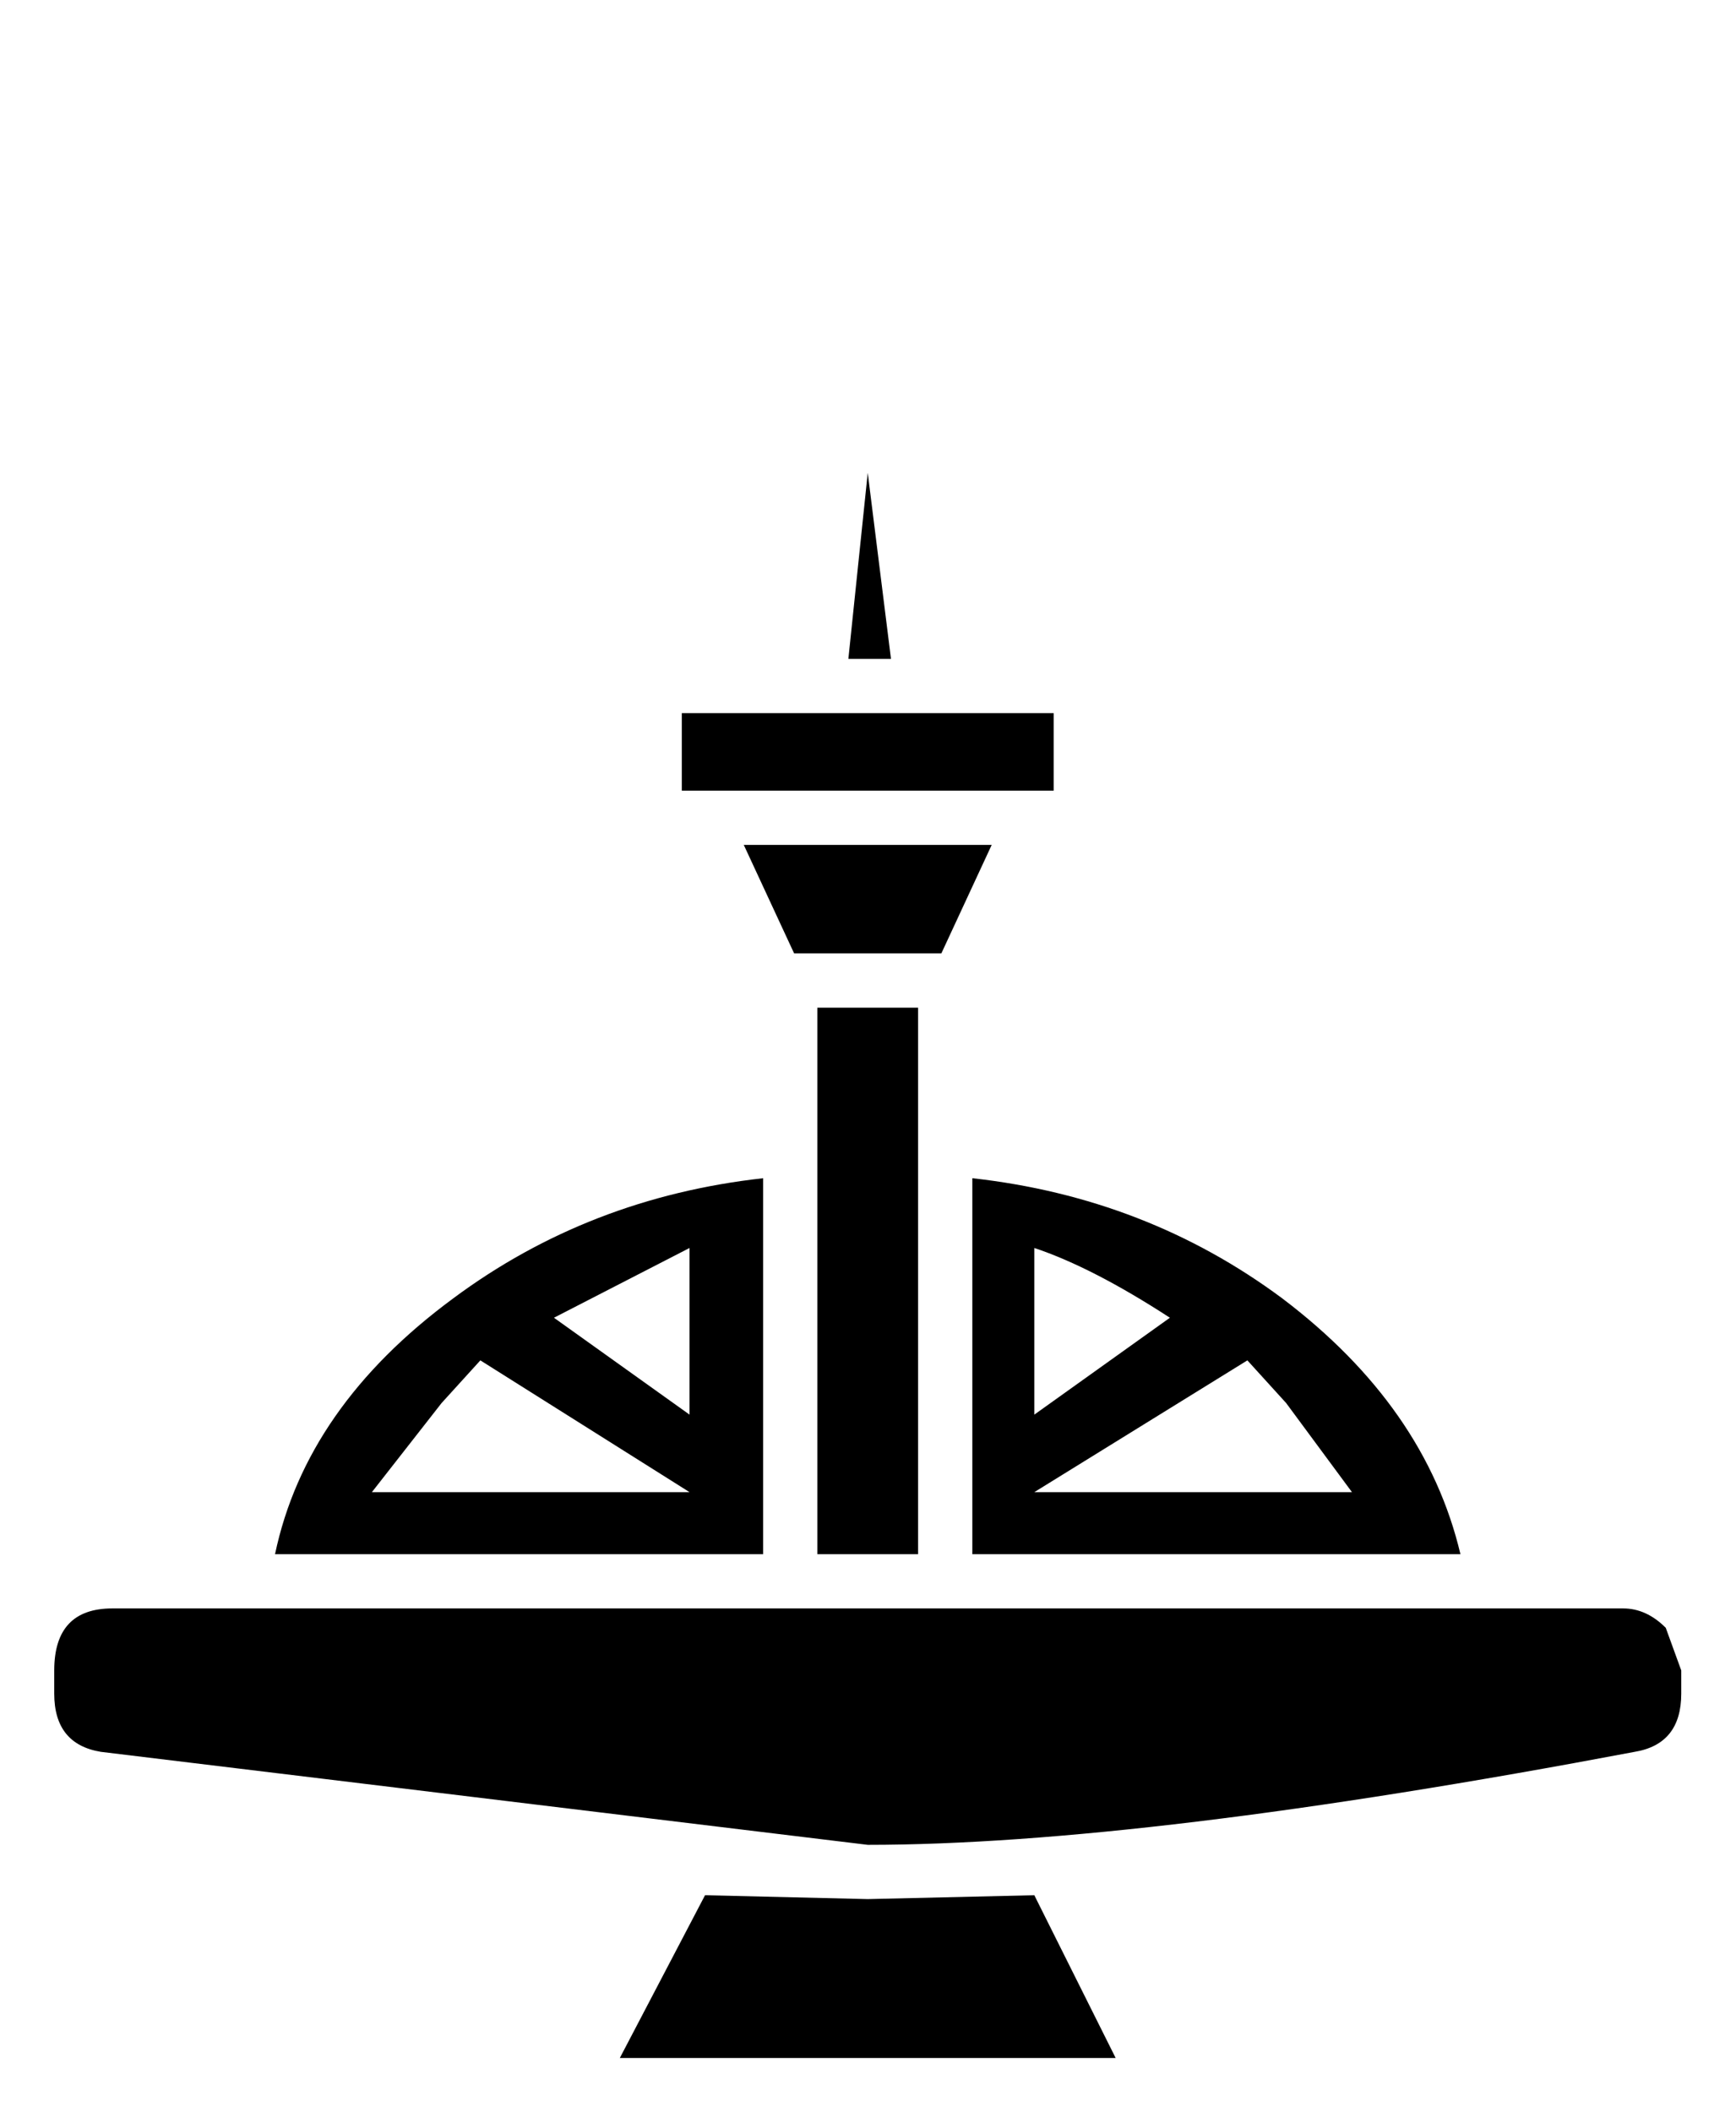 <!-- Generated by IcoMoon.io -->
<svg version="1.1" xmlns="http://www.w3.org/2000/svg" width="842" height="1024" viewBox="0 0 842 1024">
<title></title>
<g id="icomoon-ignore">
</g>
<path d="M420.873 229.226l-9.394 90.187h20.668l-11.273-90.187zM605.005 659.494l-103.339 63.883h154.070l-31.941-43.215-18.789-20.668zM621.915 629.431q69.519 52.609 86.429 124.007h-236.741v-182.253q84.55 9.394 150.312 58.246zM54.488 779.743h732.771q11.273 0 20.668 9.394l7.516 20.668v11.273q0 24.426-22.547 28.183-238.62 45.094-372.022 45.094l-372.022-45.094q-22.547-3.758-22.547-28.183v-11.273q0-30.062 28.183-30.062zM330.686 383.295h180.374v-37.578h-180.374v37.578zM385.174 462.209h71.398l24.426-52.609h-120.25l24.426 52.609zM567.427 638.826q-37.578-24.426-65.761-33.82v80.793l65.761-46.972zM445.299 753.439v-264.925h-48.851v264.925h48.851zM300.624 997.695h240.499l-39.457-78.914-80.793 1.879-78.914-1.879-41.336 78.914zM232.983 659.494l-18.789 20.668-33.82 43.215h154.070l-101.461-63.883zM219.831 629.431q65.761-48.851 150.312-58.246v182.253h-236.741q15.031-71.398 86.429-124.007zM268.682 638.826l65.761 46.972v-80.793l-65.761 33.82z"></path>
</svg>

